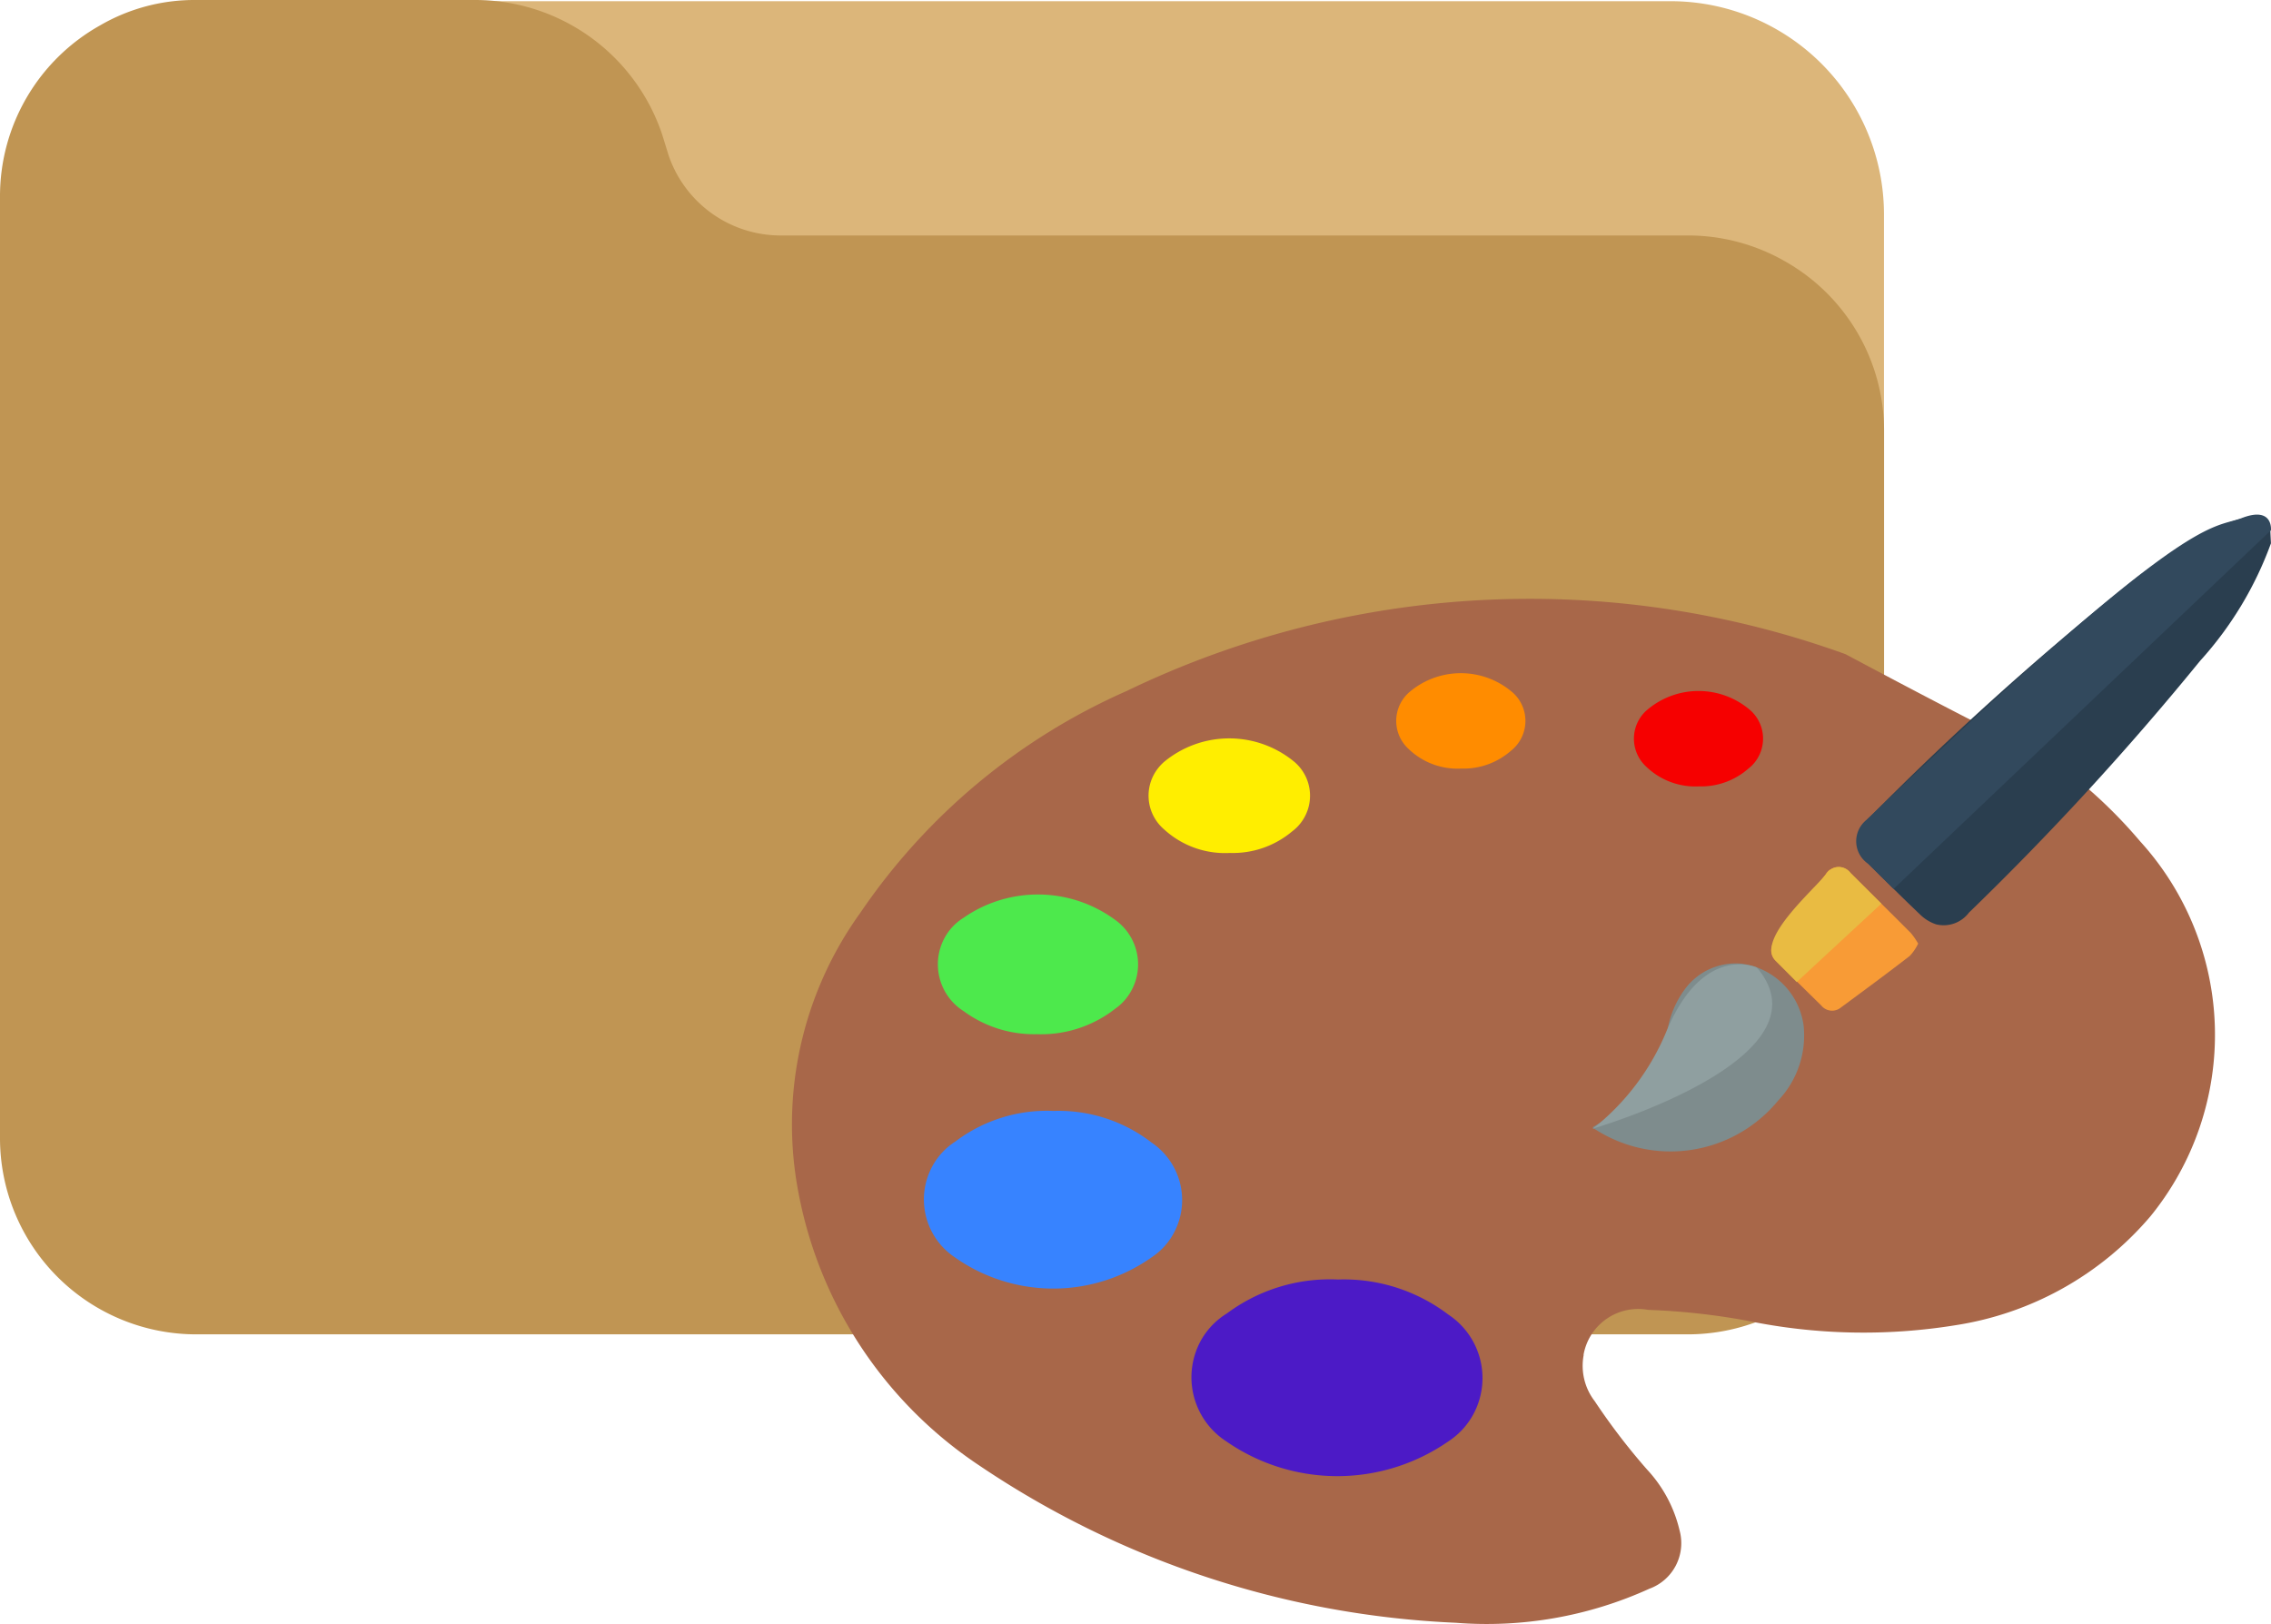 <svg xmlns="http://www.w3.org/2000/svg" width="130.773" height="93.529" viewBox="0 0 130.773 93.529"><g transform="translate(891 -1357)"><path d="M117.206,53.334H33.653a12.257,12.257,0,0,0-12.17,13.885,2.457,2.457,0,0,0,3.681,1.8,6.96,6.96,0,0,1,3.573-.944h17.5a7.412,7.412,0,0,1,6.989,5l.418,1.347a12.346,12.346,0,0,0,11.656,8.4h56.816a7.372,7.372,0,0,1,3.671.983,2.462,2.462,0,0,0,3.7-2.123V65.621a12.287,12.287,0,0,0-12.281-12.287Z" transform="translate(-912 1303.735)" fill="#dcb67a"/><g transform="translate(-925 1122.51)"><g transform="translate(16 -18)"><path d="M102.856,111.089a11.235,11.235,0,0,0-5.664-1.528H44.934a6.817,6.817,0,0,1-6.428-4.6l-.384-1.239A11.355,11.355,0,0,0,27.4,96H11.3a10.816,10.816,0,0,0-5.533,1.46A11.274,11.274,0,0,0,0,107.3v54.247a11.3,11.3,0,0,0,11.3,11.3H97.192a11.3,11.3,0,0,0,11.3-11.3V120.862A11.224,11.224,0,0,0,102.856,111.089Z" transform="translate(18 156.49)" fill="#c09553"/></g></g><g transform="translate(-965 877.139)"><path d="M79.038,23.291a27.851,27.851,0,0,1,5.594,5.036,16.561,16.561,0,0,1,.6,21.6A18.413,18.413,0,0,1,74.009,56.2a33.107,33.107,0,0,1-12-.259,38.987,38.987,0,0,0-5.707-.625,3.194,3.194,0,0,0-3.712,2.57v.053a3.336,3.336,0,0,0,.639,2.634,37.182,37.182,0,0,0,3.01,3.933,7.72,7.72,0,0,1,1.878,3.514,2.793,2.793,0,0,1-1.743,3.358,22.612,22.612,0,0,1-11.141,1.959,53.181,53.181,0,0,1-27.457-9.068A24.27,24.27,0,0,1,7.383,48.59a20.83,20.83,0,0,1,3.549-16.128A36.156,36.156,0,0,1,26.254,19.685a53.426,53.426,0,0,1,41.419-2.13C67.815,17.626,78.786,23.507,79.038,23.291Z" transform="translate(112.6 499.982)" fill="#a86749"/><path d="M16.6,22.682a8.749,8.749,0,0,1,5.657,1.824A4,4,0,0,1,23.4,29.947a3.872,3.872,0,0,1-1.139,1.164,9.821,9.821,0,0,1-11.34,0A4.007,4.007,0,0,1,9.75,25.663a3.865,3.865,0,0,1,1.2-1.214,8.728,8.728,0,0,1,5.657-1.767Z" transform="translate(118.058 521.159)" fill="#3783ff"/><path d="M15.025,27.21a6.829,6.829,0,0,1-4.156-1.317A3.194,3.194,0,0,1,9.8,21.584a3.077,3.077,0,0,1,1.029-1.065,7.5,7.5,0,0,1,8.724.089,3.148,3.148,0,0,1,.834,4.3,3.027,3.027,0,0,1-.8.831,6.914,6.914,0,0,1-4.564,1.469Z" transform="translate(118.637 512.212)" fill="#4de94c"/><path d="M17.479,23.23a5.189,5.189,0,0,1-3.8-1.366,2.552,2.552,0,0,1-.309-3.549,2.6,2.6,0,0,1,.3-.315,5.877,5.877,0,0,1,7.539,0,2.559,2.559,0,0,1,.309,3.549,2.406,2.406,0,0,1-.454.437A5.3,5.3,0,0,1,17.479,23.23Z" transform="translate(127.345 505.754)" fill="#fe0"/><path d="M21.911,25.419a9.938,9.938,0,0,1,6.364,2.016A4.383,4.383,0,0,1,29.6,33.387a4.309,4.309,0,0,1-1.324,1.356,11.208,11.208,0,0,1-12.777,0,4.394,4.394,0,0,1-1.384-5.956,4.309,4.309,0,0,1,1.42-1.42,9.938,9.938,0,0,1,6.378-1.949Z" transform="translate(129.121 528.132)" fill="#4c1ac6"/><path d="M48.093,14.56a20.511,20.511,0,0,1-4.085,6.775A166.409,166.409,0,0,1,30.7,35.831a1.817,1.817,0,0,1-1.9.669,2.4,2.4,0,0,1-.891-.543q-1.523-1.452-3-2.956a1.679,1.679,0,0,1-.27-2.318,1.977,1.977,0,0,1,.185-.2,2.357,2.357,0,0,1,.2-.185A171.509,171.509,0,0,1,39.575,17.165a30.147,30.147,0,0,1,5.04-3.358,9.108,9.108,0,0,1,1.8-.671,1.253,1.253,0,0,1,1.643.664v.05Z" transform="translate(156.677 496.592)" fill="#2a3e4f"/><path d="M20,29.8a.284.284,0,0,1,.106.021,8.018,8.018,0,0,0,10.566-1.65,5.441,5.441,0,0,0,1.459-4.3A4.153,4.153,0,0,0,28.582,20.3a3.638,3.638,0,0,0-3.276,1.448A5.487,5.487,0,0,0,24.3,24.081,9.132,9.132,0,0,1,20,29.706Z" transform="translate(145.729 515.064)" fill="#7e8c8d"/><path d="M30.943,22.53c-1.153-1.161-2.325-2.311-3.492-3.464a.838.838,0,0,0-1.171-.188h-.021a.855.855,0,0,0-.224.256q-1.48,1.931-2.946,3.876a.777.777,0,0,0,.028,1.065l.039.035q1.31,1.3,2.619,2.584a.8.8,0,0,0,1.122.124h0c1.331-.983,2.665-1.966,3.975-2.978a2.839,2.839,0,0,0,.483-.71,4.259,4.259,0,0,0-.412-.6Z" transform="translate(153.1 511.075)" fill="#f89b36"/><path d="M20.559,21.067a4.064,4.064,0,0,1-3.049-1.139,2.19,2.19,0,0,1-.17-3.038,2.012,2.012,0,0,1,.17-.177,4.564,4.564,0,0,1,6.034,0,2.19,2.19,0,0,1,.17,3.042,2.069,2.069,0,0,1-.284.273,4.142,4.142,0,0,1-2.871,1.04Z" transform="translate(137.592 503.057)" fill="#ff8c00"/><path d="M20,29.756s13.9-4.032,9.437-9.278c0,0-3.042-1.4-5.164,3.574A13.917,13.917,0,0,1,20,29.756Z" transform="translate(145.729 515.103)" fill="#8f9fa0"/><path d="M24.353,25.343l4.873-4.515-1.775-1.775a.848.848,0,0,0-1.193-.16l-.028.021a.9.9,0,0,0-.2.224c-.71.919-4.089,3.8-2.882,4.994Z" transform="translate(153.11 511.076)" fill="#e9bb42"/><path d="M26.426,34.553,48.154,13.9s.146-1.4-1.661-.71-2.839-.628-21.629,17.391a1.569,1.569,0,0,0,.085,2.52Z" transform="translate(156.616 496.5)" fill="#32495d"/><path d="M24.414,21.356a4.078,4.078,0,0,1-3.045-1.139,2.19,2.19,0,0,1-.17-3.042,1.969,1.969,0,0,1,.17-.174A4.564,4.564,0,0,1,27.4,17a2.19,2.19,0,0,1,.17,3.035,1.949,1.949,0,0,1-.291.277,4.121,4.121,0,0,1-2.865,1.044Z" transform="translate(147.423 503.794)" fill="#f60000"/></g></g></svg>